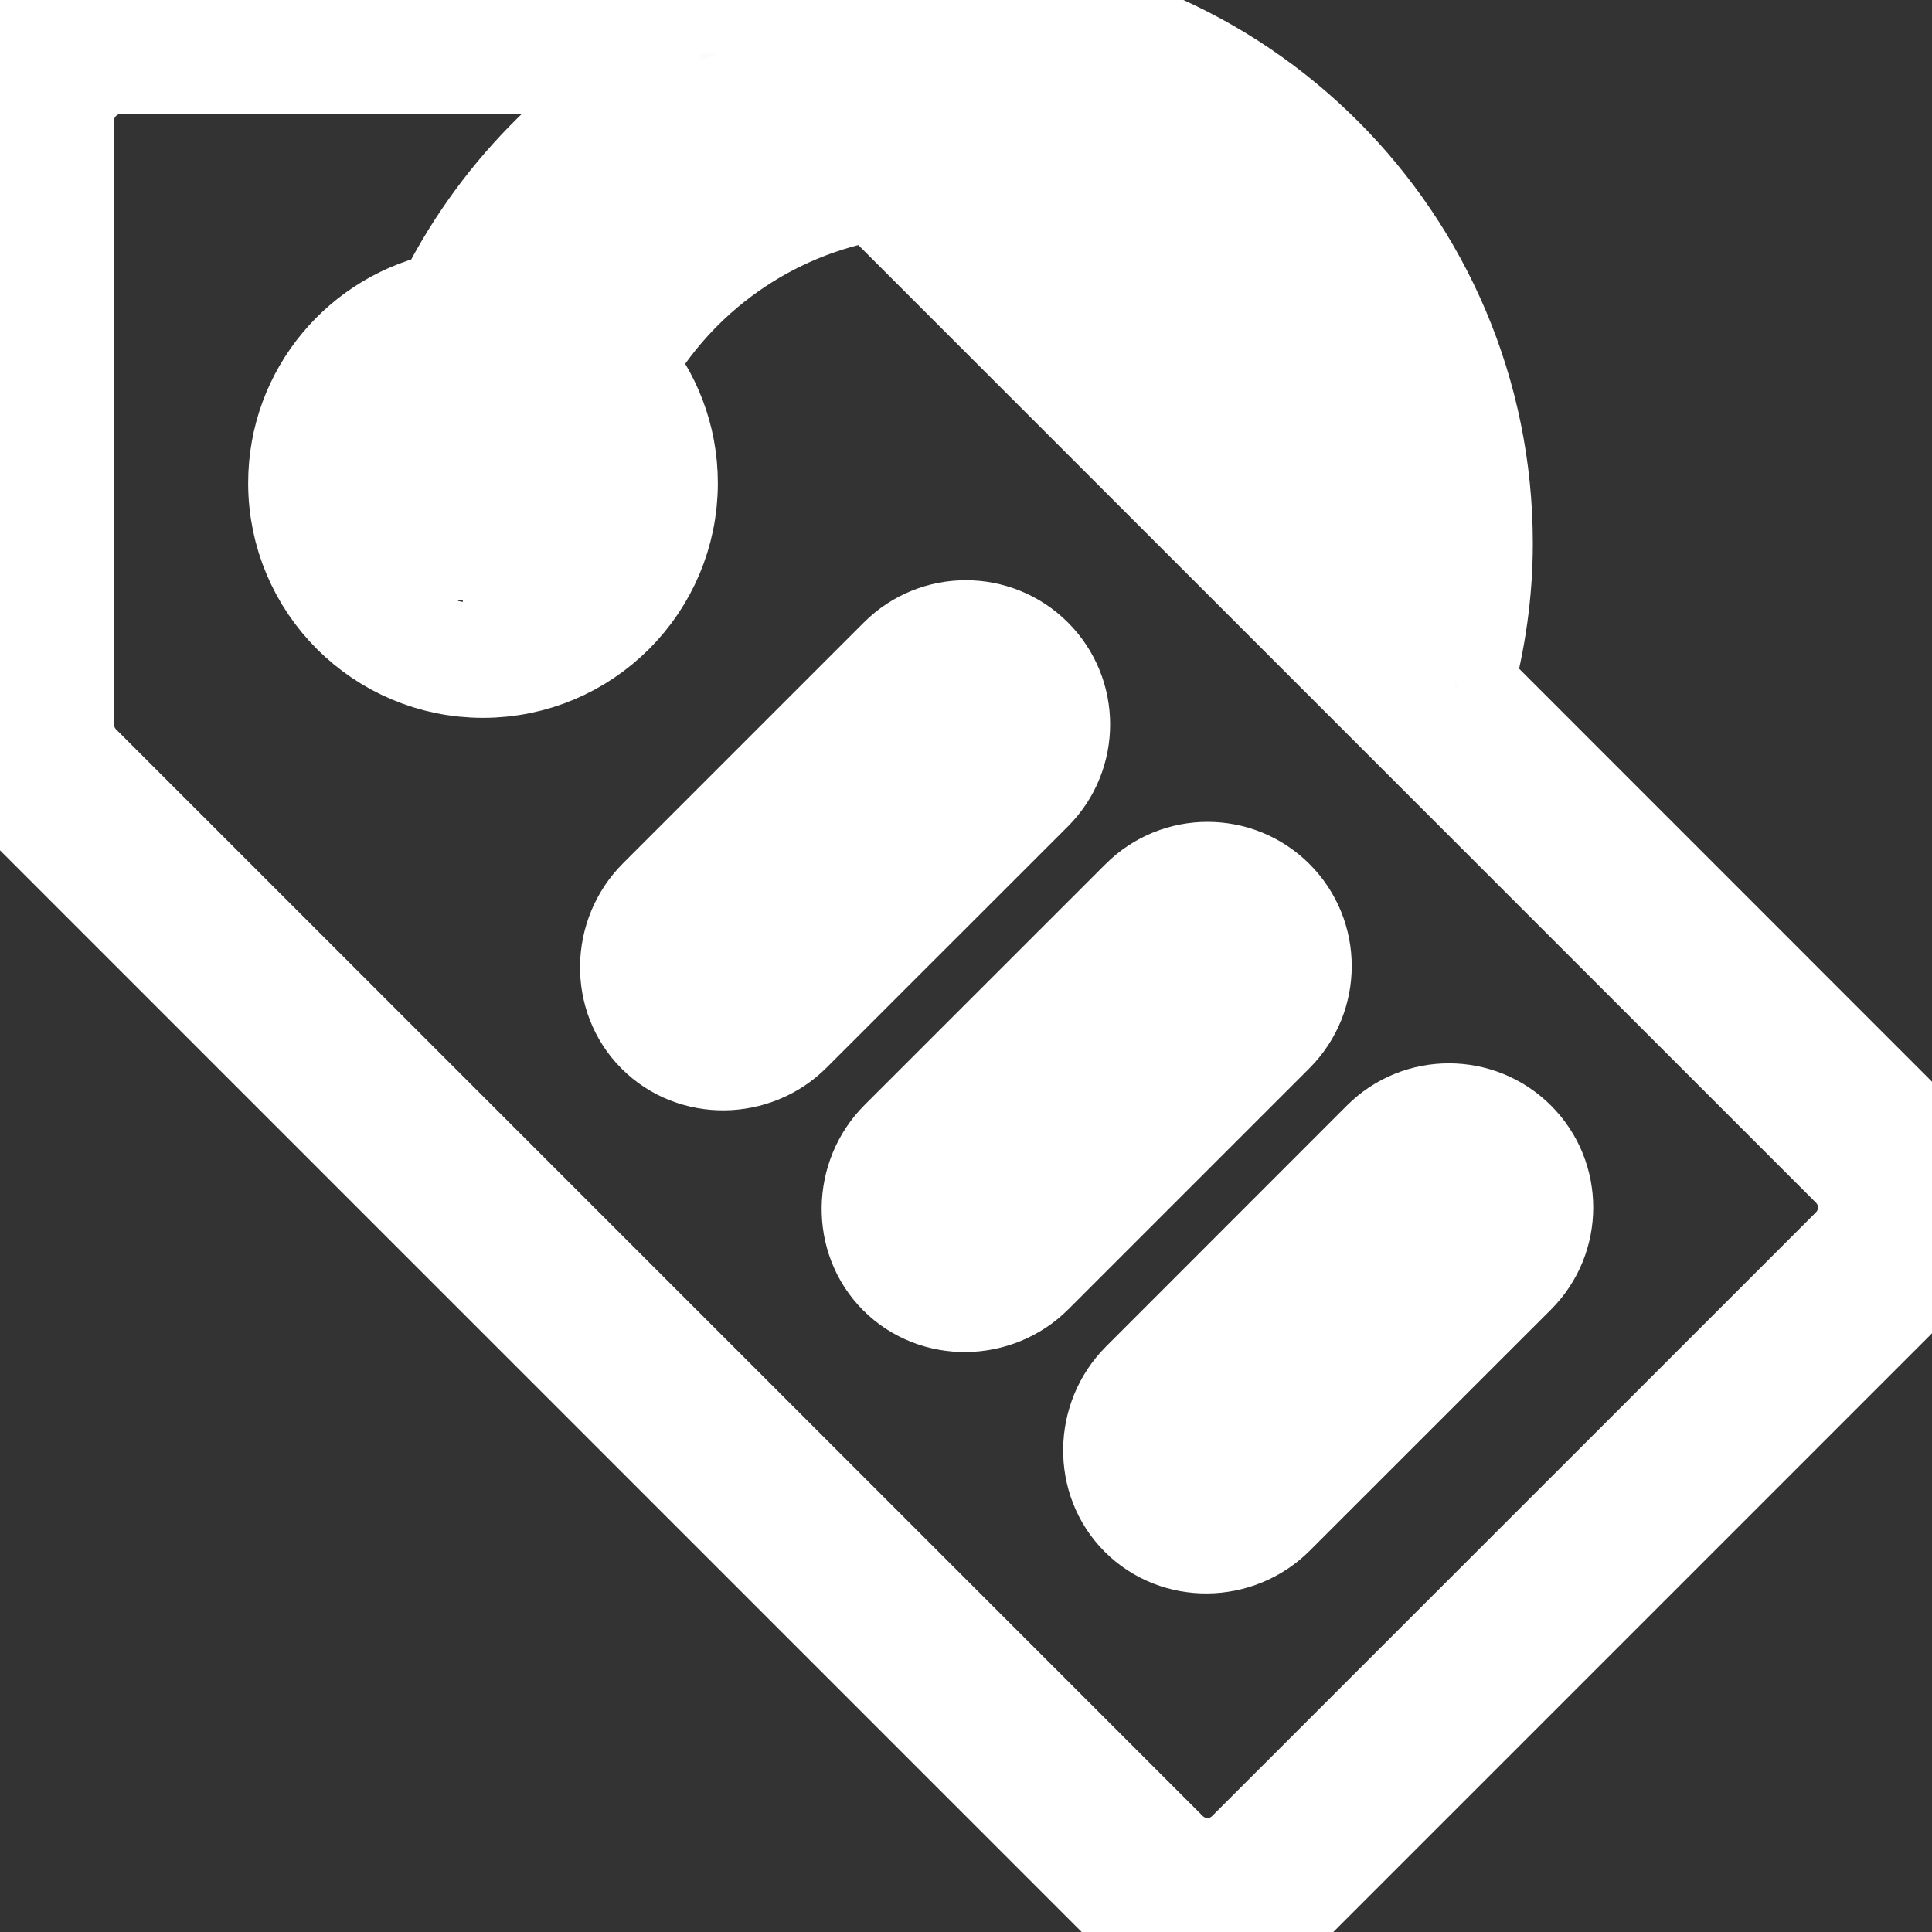 <svg width="18" height="18" viewBox="0 0 18 18" fill="none" xmlns="http://www.w3.org/2000/svg">
<rect x="0" y="0" width="18" height="18" fill="#333333" stroke="none"/>
<g clip-path="url(#clip0_330_127)">
<path d="M17.67 10.455L13.598 6.382L13.601 6.385C13.715 5.963 13.781 5.521 13.781 5.062C13.781 2.267 11.515 0 8.719 0C8.251 0 7.8 0.069 7.371 0.187C7.188 0.066 6.972 0 6.75 0H1.125C0.504 0 0 0.504 0 1.125V6.75C0 7.048 0.119 7.334 0.33 7.545L10.455 17.67C10.674 17.89 10.962 18 11.25 18C11.538 18 11.826 17.89 12.045 17.67L17.67 12.045C18.11 11.606 18.11 10.894 17.67 10.455ZM8.719 0.563C11.204 0.563 13.219 2.577 13.219 5.063C13.219 5.345 13.186 5.65 13.136 5.92L12.638 5.422L12.631 5.415C12.642 5.303 12.656 5.17 12.656 5.063C12.656 2.888 10.893 1.125 8.719 1.125C8.597 1.125 8.478 1.133 8.359 1.143C8.129 1.164 7.905 1.207 7.687 1.266C6.695 1.535 5.862 2.18 5.345 3.041C5.248 3.202 5.159 3.368 5.086 3.543C4.89 4.011 4.781 4.524 4.781 5.063C4.781 5.236 4.818 5.574 4.818 5.574C4.818 5.574 4.611 5.625 4.5 5.625C4.415 5.625 4.333 5.614 4.253 5.596C4.244 5.593 4.242 5.593 4.253 5.596C4.233 5.421 4.219 5.244 4.219 5.063C4.219 4.467 4.337 3.9 4.547 3.38C4.623 3.194 4.71 3.015 4.808 2.842C5.342 1.903 6.204 1.178 7.238 0.818C7.44 0.747 7.648 0.688 7.863 0.647C8.14 0.593 8.426 0.563 8.719 0.563ZM12.084 4.868L8.913 1.698C10.621 1.795 11.986 3.16 12.084 4.868ZM5.625 4.5C5.625 4.779 5.521 5.03 5.352 5.225C5.35 5.171 5.344 5.118 5.344 5.063C5.344 4.697 5.404 4.346 5.511 4.015C5.582 4.163 5.625 4.326 5.625 4.5ZM3.656 5.062C3.656 5.122 3.662 5.18 3.665 5.239C3.488 5.041 3.375 4.786 3.375 4.5C3.375 4.107 3.578 3.762 3.883 3.561C3.736 4.035 3.656 4.54 3.656 5.062ZM17.273 11.648L11.647 17.273C11.541 17.379 11.4 17.438 11.25 17.438C11.1 17.438 10.959 17.379 10.852 17.273L0.727 7.148C0.623 7.043 0.562 6.898 0.562 6.75V1.125C0.562 0.815 0.815 0.562 1.125 0.562H6.406C5.437 1.062 4.653 1.864 4.173 2.845C3.398 2.997 2.812 3.68 2.812 4.5C2.812 5.432 3.568 6.188 4.5 6.188C5.432 6.188 6.188 5.432 6.188 4.5C6.188 4.082 6.034 3.699 5.782 3.404C6.273 2.536 7.138 1.909 8.159 1.738L17.273 10.852C17.379 10.959 17.438 11.1 17.438 11.25C17.438 11.4 17.379 11.541 17.273 11.648Z" fill="#FFFAFB"/>
<path d="M4.253 5.596C4.333 5.614 4.415 5.625 4.5 5.625C4.611 5.625 4.818 5.574 4.818 5.574C4.818 5.574 4.781 5.236 4.781 5.063C4.781 4.524 4.89 4.011 5.086 3.543C5.159 3.368 5.248 3.202 5.345 3.041C5.862 2.18 6.695 1.535 7.687 1.266C7.905 1.207 8.129 1.164 8.359 1.143C8.478 1.133 8.597 1.125 8.719 1.125C10.893 1.125 12.656 2.888 12.656 5.063C12.656 5.17 12.642 5.303 12.631 5.415L12.638 5.422L13.136 5.92C13.186 5.65 13.219 5.345 13.219 5.063C13.219 2.577 11.204 0.563 8.719 0.563C8.426 0.563 8.14 0.593 7.863 0.647C7.648 0.688 7.44 0.747 7.238 0.818C6.204 1.178 5.342 1.903 4.808 2.842C4.71 3.015 4.623 3.194 4.547 3.38C4.337 3.9 4.219 4.467 4.219 5.063C4.219 5.244 4.233 5.421 4.253 5.596ZM4.253 5.596C4.242 5.593 4.244 5.593 4.253 5.596ZM17.67 10.455L13.598 6.382L13.601 6.385C13.715 5.963 13.781 5.521 13.781 5.062C13.781 2.267 11.515 0 8.719 0C8.251 0 7.8 0.069 7.371 0.187C7.188 0.066 6.972 0 6.75 0H1.125C0.504 0 0 0.504 0 1.125V6.75C0 7.048 0.119 7.334 0.33 7.545L10.455 17.67C10.674 17.89 10.962 18 11.25 18C11.538 18 11.826 17.89 12.045 17.67L17.67 12.045C18.11 11.606 18.11 10.894 17.67 10.455ZM12.084 4.868L8.913 1.698C10.621 1.795 11.986 3.16 12.084 4.868ZM5.625 4.5C5.625 4.779 5.521 5.03 5.352 5.225C5.35 5.171 5.344 5.118 5.344 5.063C5.344 4.697 5.404 4.346 5.511 4.015C5.582 4.163 5.625 4.326 5.625 4.5ZM3.656 5.062C3.656 5.122 3.662 5.18 3.665 5.239C3.488 5.041 3.375 4.786 3.375 4.5C3.375 4.107 3.578 3.762 3.883 3.561C3.736 4.035 3.656 4.54 3.656 5.062ZM17.273 11.648L11.647 17.273C11.541 17.379 11.4 17.438 11.25 17.438C11.1 17.438 10.959 17.379 10.852 17.273L0.727 7.148C0.623 7.043 0.562 6.898 0.562 6.75V1.125C0.562 0.815 0.815 0.562 1.125 0.562H6.406C5.437 1.062 4.653 1.864 4.173 2.845C3.398 2.997 2.812 3.68 2.812 4.5C2.812 5.432 3.568 6.188 4.5 6.188C5.432 6.188 6.188 5.432 6.188 4.5C6.188 4.082 6.034 3.699 5.782 3.404C6.273 2.536 7.138 1.909 8.159 1.738L17.273 10.852C17.379 10.959 17.438 11.1 17.438 11.25C17.438 11.4 17.379 11.541 17.273 11.648Z" stroke="white"/>
<path d="M14.097 10.654C13.768 10.325 13.232 10.324 12.903 10.653L10.658 12.899C10.329 13.228 10.317 13.775 10.646 14.104C10.975 14.433 11.52 14.423 11.849 14.094L14.097 11.847H14.097C14.426 11.518 14.426 10.982 14.097 10.654ZM13.699 11.449L11.46 13.688C11.35 13.798 11.153 13.817 11.044 13.707C10.934 13.597 10.948 13.405 11.058 13.295L13.302 11.051C13.411 10.941 13.589 10.941 13.699 11.051C13.809 11.161 13.809 11.339 13.699 11.449Z" fill="#FFFAFB" stroke="white"/>
<path d="M11.847 9.598C12.176 9.268 12.176 8.733 11.847 8.404C11.518 8.075 10.983 8.075 10.654 8.404L8.408 10.649C8.079 10.978 8.067 11.526 8.396 11.855C8.725 12.184 9.271 12.174 9.6 11.845L11.847 9.598H11.847ZM11.449 9.2L9.21 11.439C9.1 11.549 8.903 11.567 8.794 11.457C8.684 11.347 8.699 11.155 8.808 11.045L11.052 8.802C11.162 8.692 11.339 8.692 11.449 8.802C11.559 8.912 11.559 9.09 11.449 9.2Z" fill="#FFFAFB" stroke="white"/>
<path d="M9.596 7.346C9.925 7.017 9.925 6.481 9.596 6.153C9.267 5.824 8.732 5.823 8.403 6.152L6.157 8.398C5.828 8.727 5.816 9.274 6.145 9.603C6.474 9.932 7.019 9.922 7.348 9.593L9.596 7.346H9.596ZM9.198 6.948L6.959 9.187C6.849 9.297 6.652 9.316 6.543 9.206C6.433 9.096 6.447 8.904 6.557 8.794L8.801 6.55C8.911 6.44 9.088 6.44 9.198 6.55C9.308 6.66 9.308 6.838 9.198 6.948Z" fill="#FFFAFB" stroke="white"/>
</g>
<defs>
<clipPath id="clip0_330_127">
<rect width="18" height="18" fill="white"/>
</clipPath>
</defs>
</svg>
